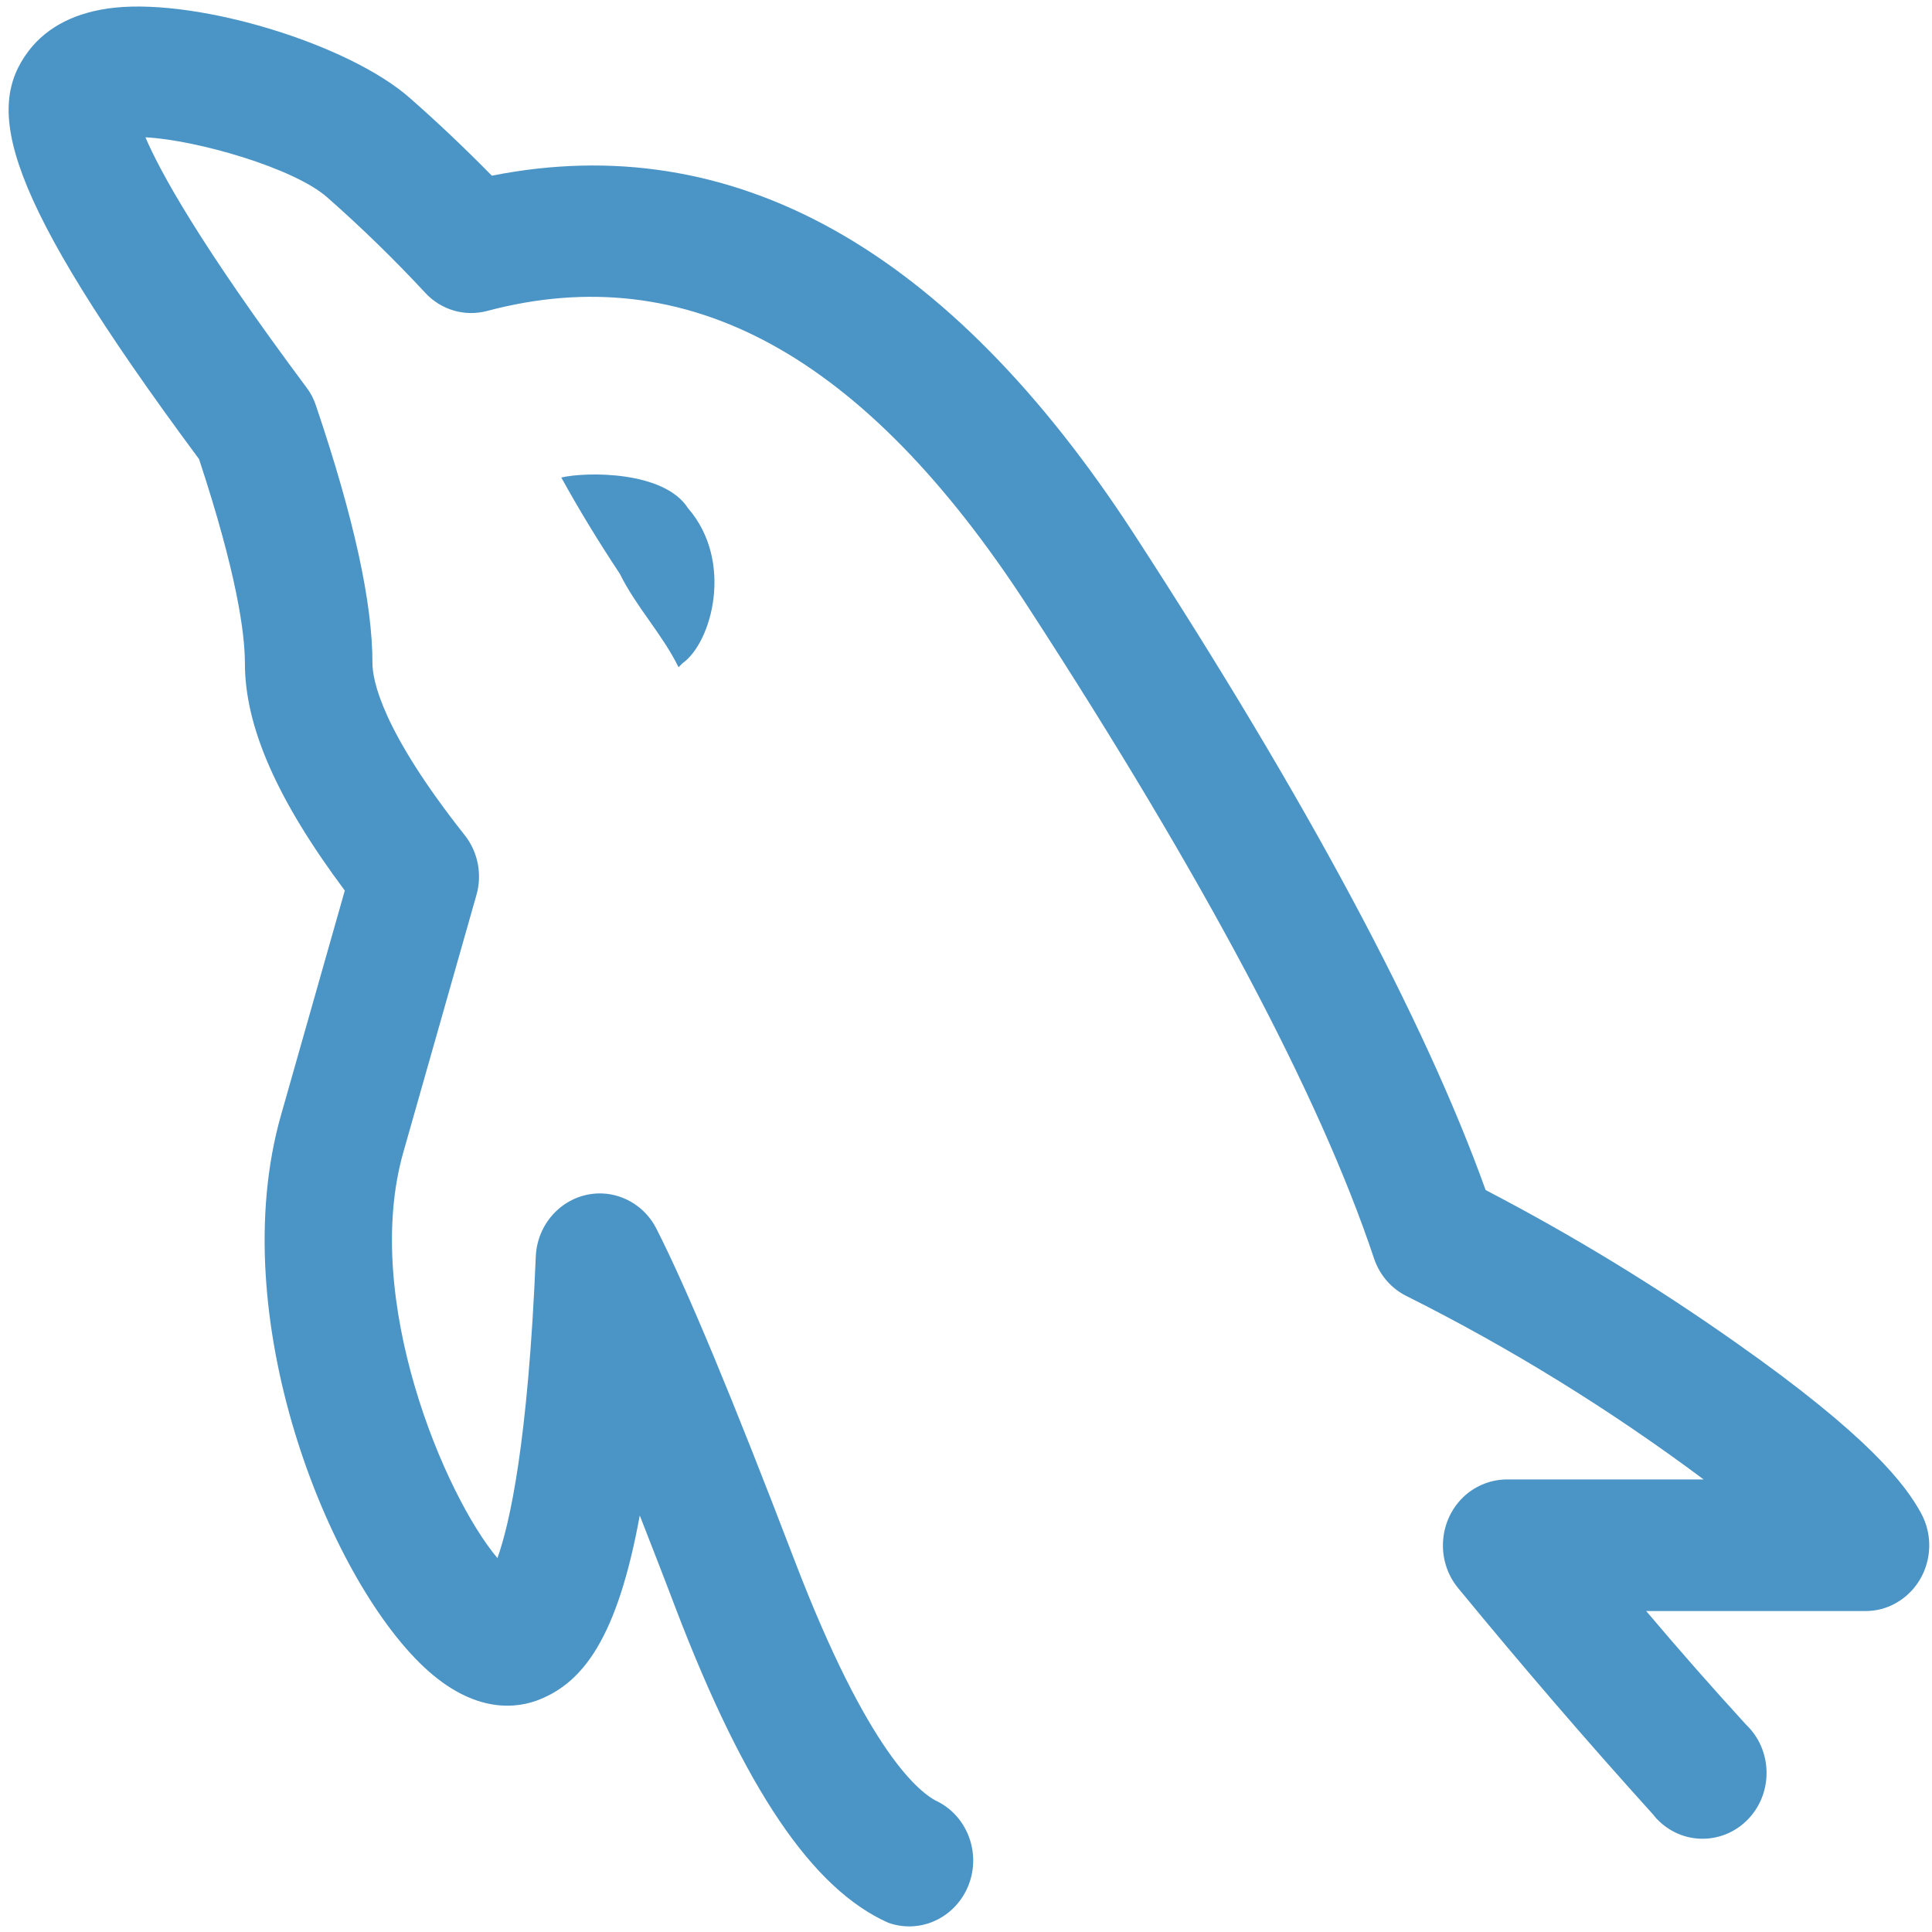 <?xml version="1.0" encoding="UTF-8"?>
<svg width="159px" height="159px" viewBox="0 0 159 159" version="1.1" xmlns="http://www.w3.org/2000/svg" xmlns:xlink="http://www.w3.org/1999/xlink">
    <title>mysql</title>
    <g id="Page-1" stroke="none" stroke-width="1" fill="none" fill-rule="evenodd">
        <g id="mysql" transform="translate(0.71, 0.538)" fill="#4A94C6" fill-rule="nonzero">
            <path d="M8.754,0.09 C15.811,-0.634 28.054,3.124 33.047,7.552 C35.358,9.581 37.598,11.715 39.768,13.921 C59.597,9.987 77.344,19.901 92.622,43.417 C106.806,65.257 116.526,83.393 121.554,97.4 C128.664,101.105 135.526,105.286 142.106,109.926 C153.115,117.653 156.114,121.657 157.384,123.986 C158.813,126.597 157.913,129.896 155.373,131.36 C154.597,131.819 153.714,132.048 152.815,132.048 L134.767,132.048 C137.449,135.223 140.183,138.328 142.988,141.398 C145.123,143.427 145.247,146.867 143.271,149.054 C141.295,151.242 137.961,151.383 135.826,149.337 C135.65,149.178 135.491,149.001 135.35,148.807 C129.846,142.721 124.5,136.494 119.278,130.143 C117.408,127.849 117.691,124.445 119.896,122.504 C120.831,121.692 122.03,121.234 123.265,121.216 L139.495,121.216 C131.786,115.465 123.618,110.42 115.062,106.133 C113.792,105.515 112.821,104.386 112.363,103.01 C107.9,89.62 98.303,71.591 83.889,49.398 C70.411,28.616 55.839,20.677 39.38,25.052 C37.528,25.546 35.569,24.964 34.264,23.535 C31.706,20.783 29.024,18.172 26.219,15.702 C23.485,13.286 15.458,10.974 11.259,10.763 C12.459,13.568 15.687,19.513 24.526,31.368 C24.861,31.809 25.126,32.321 25.302,32.868 C28.425,42.112 29.942,49.045 29.942,54.037 C29.942,55.413 30.683,59.541 37.528,68.186 C38.621,69.562 38.992,71.414 38.498,73.125 L32.482,94.295 C29.042,106.397 35.887,122.539 40.227,127.691 C41.232,124.886 42.749,118.217 43.385,102.851 C43.526,99.87 45.978,97.559 48.889,97.682 C50.741,97.771 52.435,98.864 53.299,100.558 C55.857,105.586 59.579,114.548 64.696,127.92 C70.764,143.762 75.016,147.096 76.568,147.784 C79.144,149.178 80.132,152.459 78.773,155.105 C77.556,157.469 74.857,158.581 72.387,157.699 C66.142,154.911 60.603,146.726 54.922,131.889 C53.881,129.137 52.876,126.579 51.941,124.18 C50.088,134.324 47.248,137.887 43.72,139.316 C41.956,140.04 38.392,140.622 34.158,136.635 C26.237,129.172 17.716,107.809 22.409,91.261 L27.666,72.755 C22.074,65.257 19.445,59.259 19.445,54.037 C19.445,51.568 18.775,46.646 15.67,37.243 C-0.719,15.156 -1.919,8.381 1.645,3.653 C3.18,1.642 5.579,0.425 8.754,0.09 Z M45.484,38.76 C47.53,38.283 53.934,38.195 55.91,41.283 C59.721,45.675 57.851,52.361 55.469,54.037 L55.134,54.373 C53.775,51.62 51.658,49.433 50.3,46.681 C48.589,44.105 46.983,41.477 45.484,38.76 L45.484,38.76 Z" id="Shape"></path>
        </g>
    </g>
</svg>